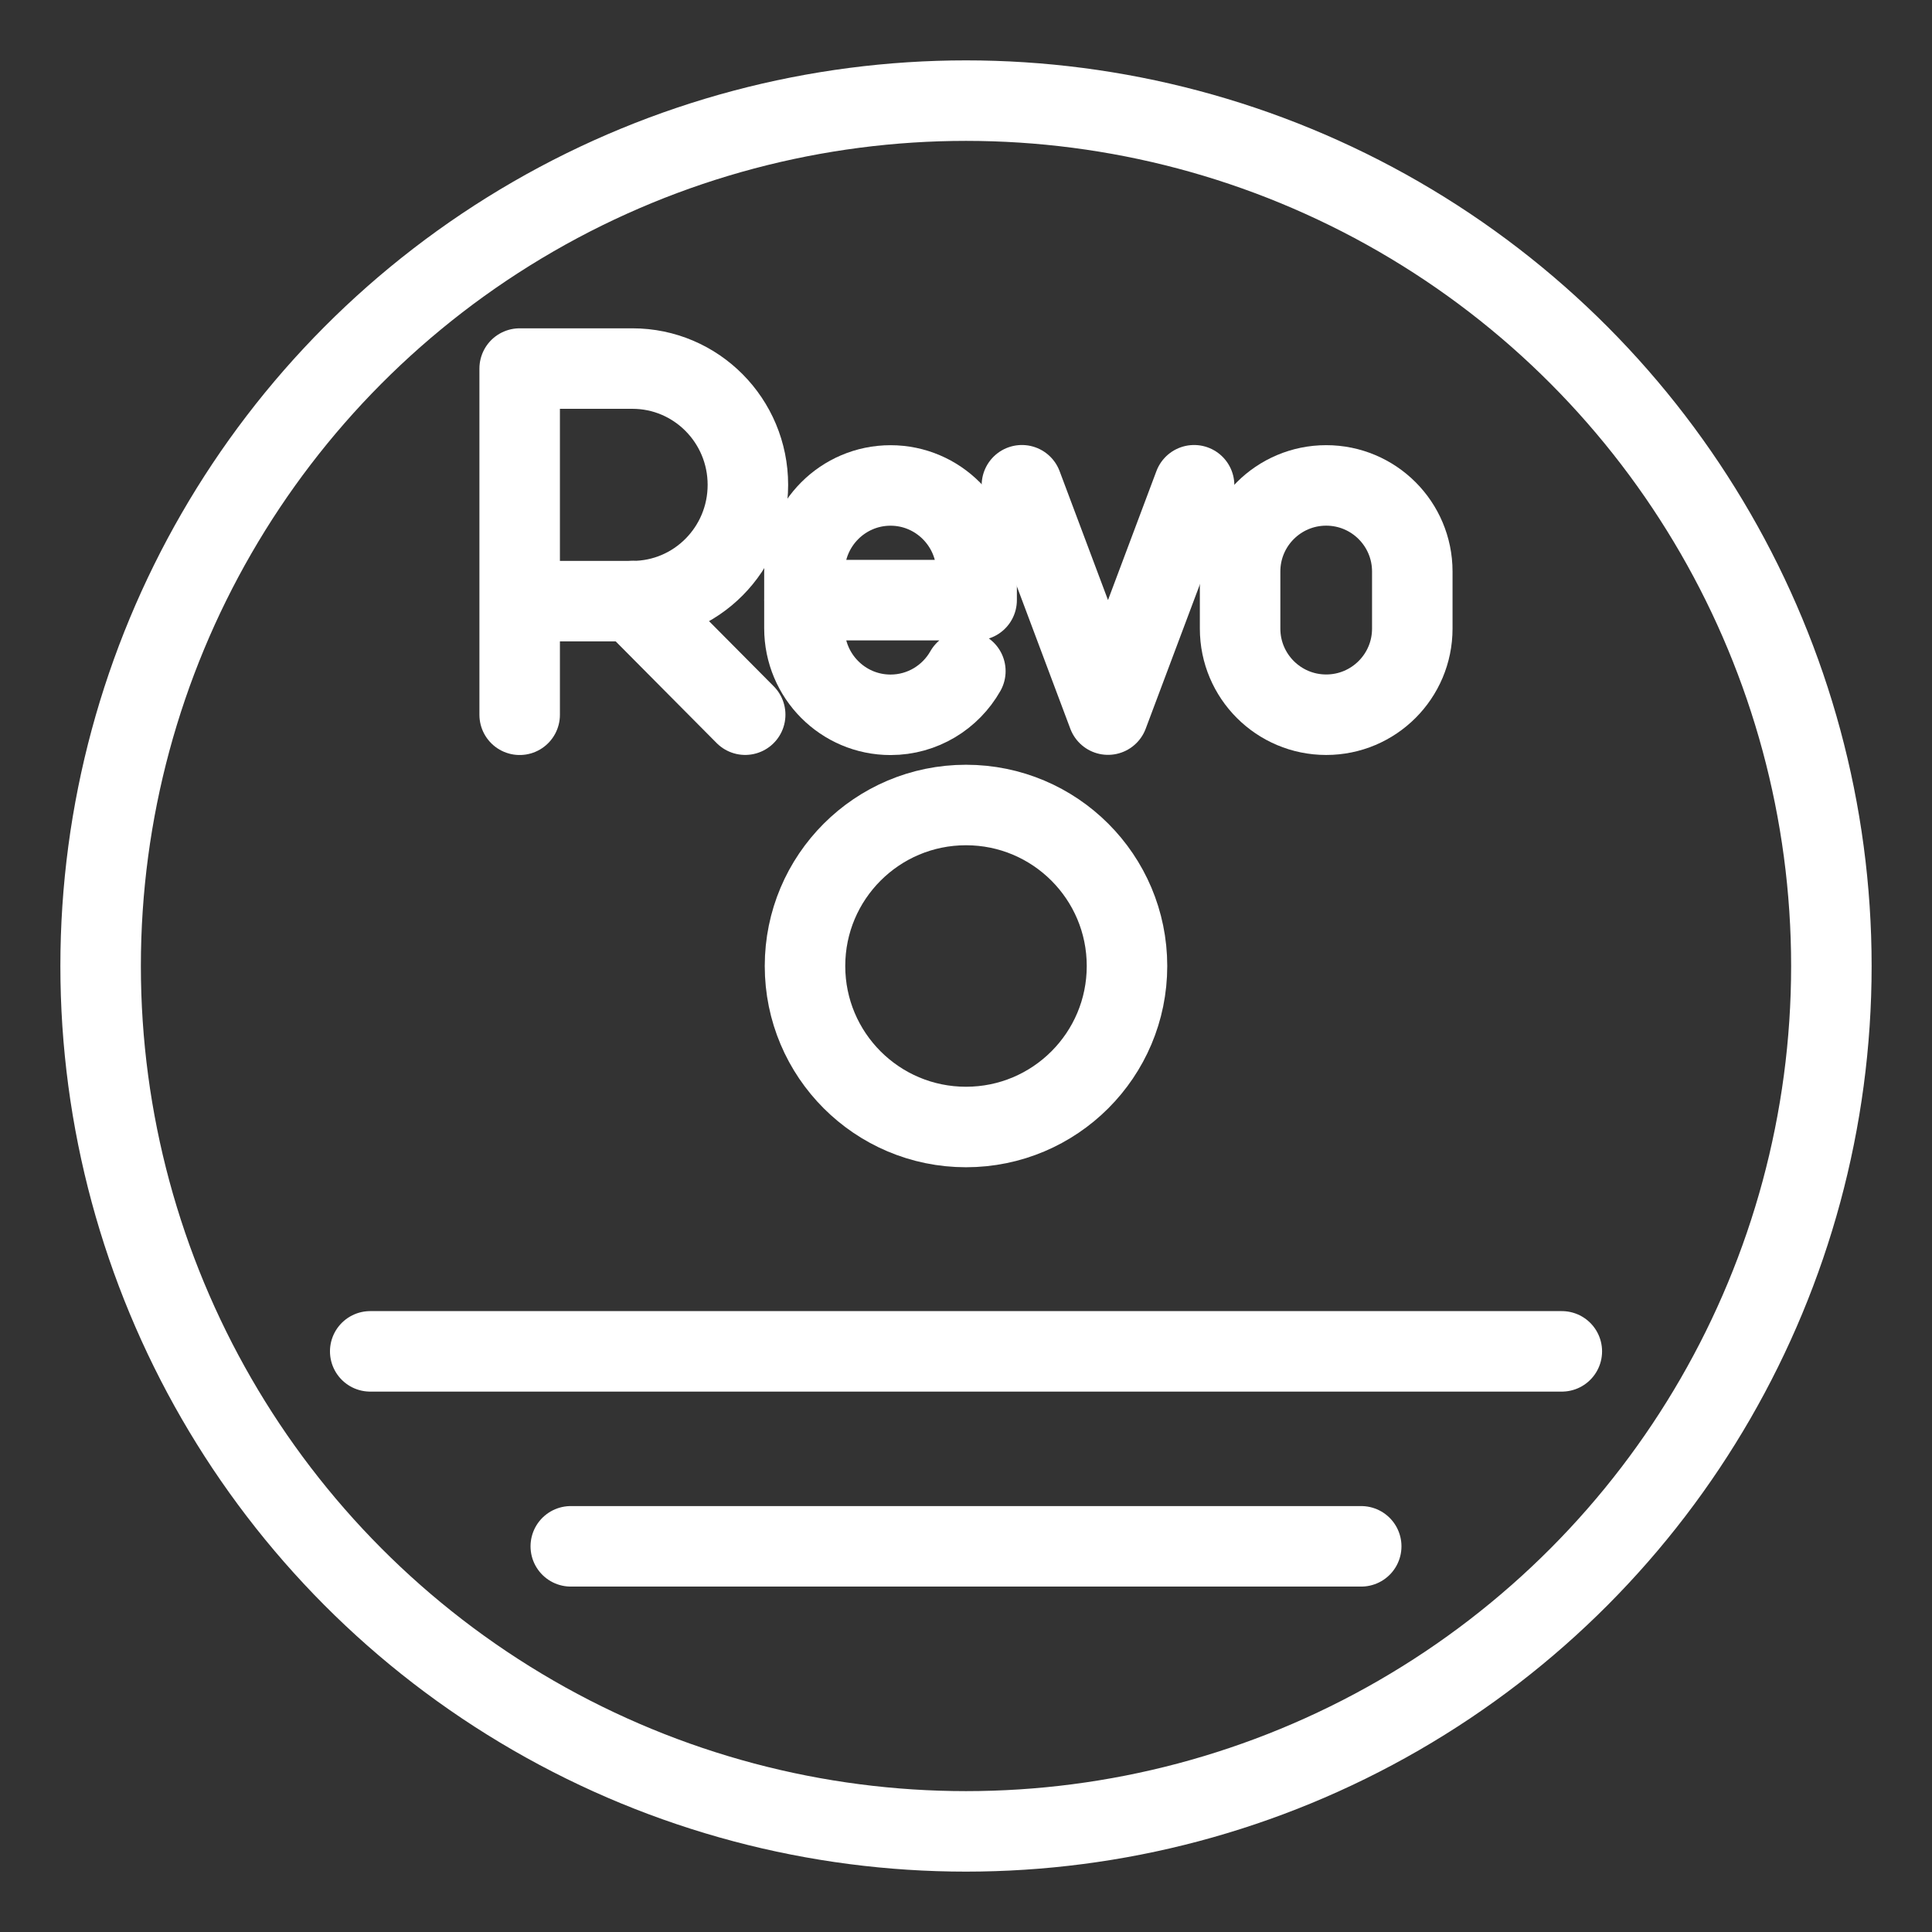 <?xml version="1.0" encoding="UTF-8"?><svg id="a" xmlns="http://www.w3.org/2000/svg" viewBox="0 0 48 48"><rect x="0" y="0" width="48" height="48" fill="#333333" stroke="none"/><defs><style>.b{stroke-width:2px;fill:none;stroke:#fff;stroke-linecap:round;stroke-linejoin:round;}</style></defs><circle class="b" cx="24" cy="24" r="21.5"/><circle class="b" cx="24" cy="24" r="4"/><path class="b" d="M9.198,33.574h29.605"/><path class="b" d="M14.181,38.418h19.638"/><path class="b" d="M12.911,17.758v-8.601h2.802c1.584,0,2.868,1.293,2.868,2.889s-1.284,2.889-2.868,2.889h-2.802"/><line class="b" x1="15.712" y1="14.934" x2="18.514" y2="17.756"/><path class="b" d="M32.949,12.06h0c1.182,0,2.139.958,2.139,2.139v1.419c0,1.182-.958,2.139-2.139,2.139h0c-1.182,0-2.139-.958-2.139-2.139v-1.419c0-1.182.958-2.139,2.139-2.139Z"/><path class="b" d="M23.984,16.674c-.368.648-1.063,1.085-1.859,1.085-1.182,0-2.139-.963-2.139-2.15v-1.398c0-1.188.958-2.15,2.139-2.15s2.139.963,2.139,2.15v.699h-4.279"/><path class="b" d="M25.389,12.056l2.139,5.698,2.139-5.698"/></svg>